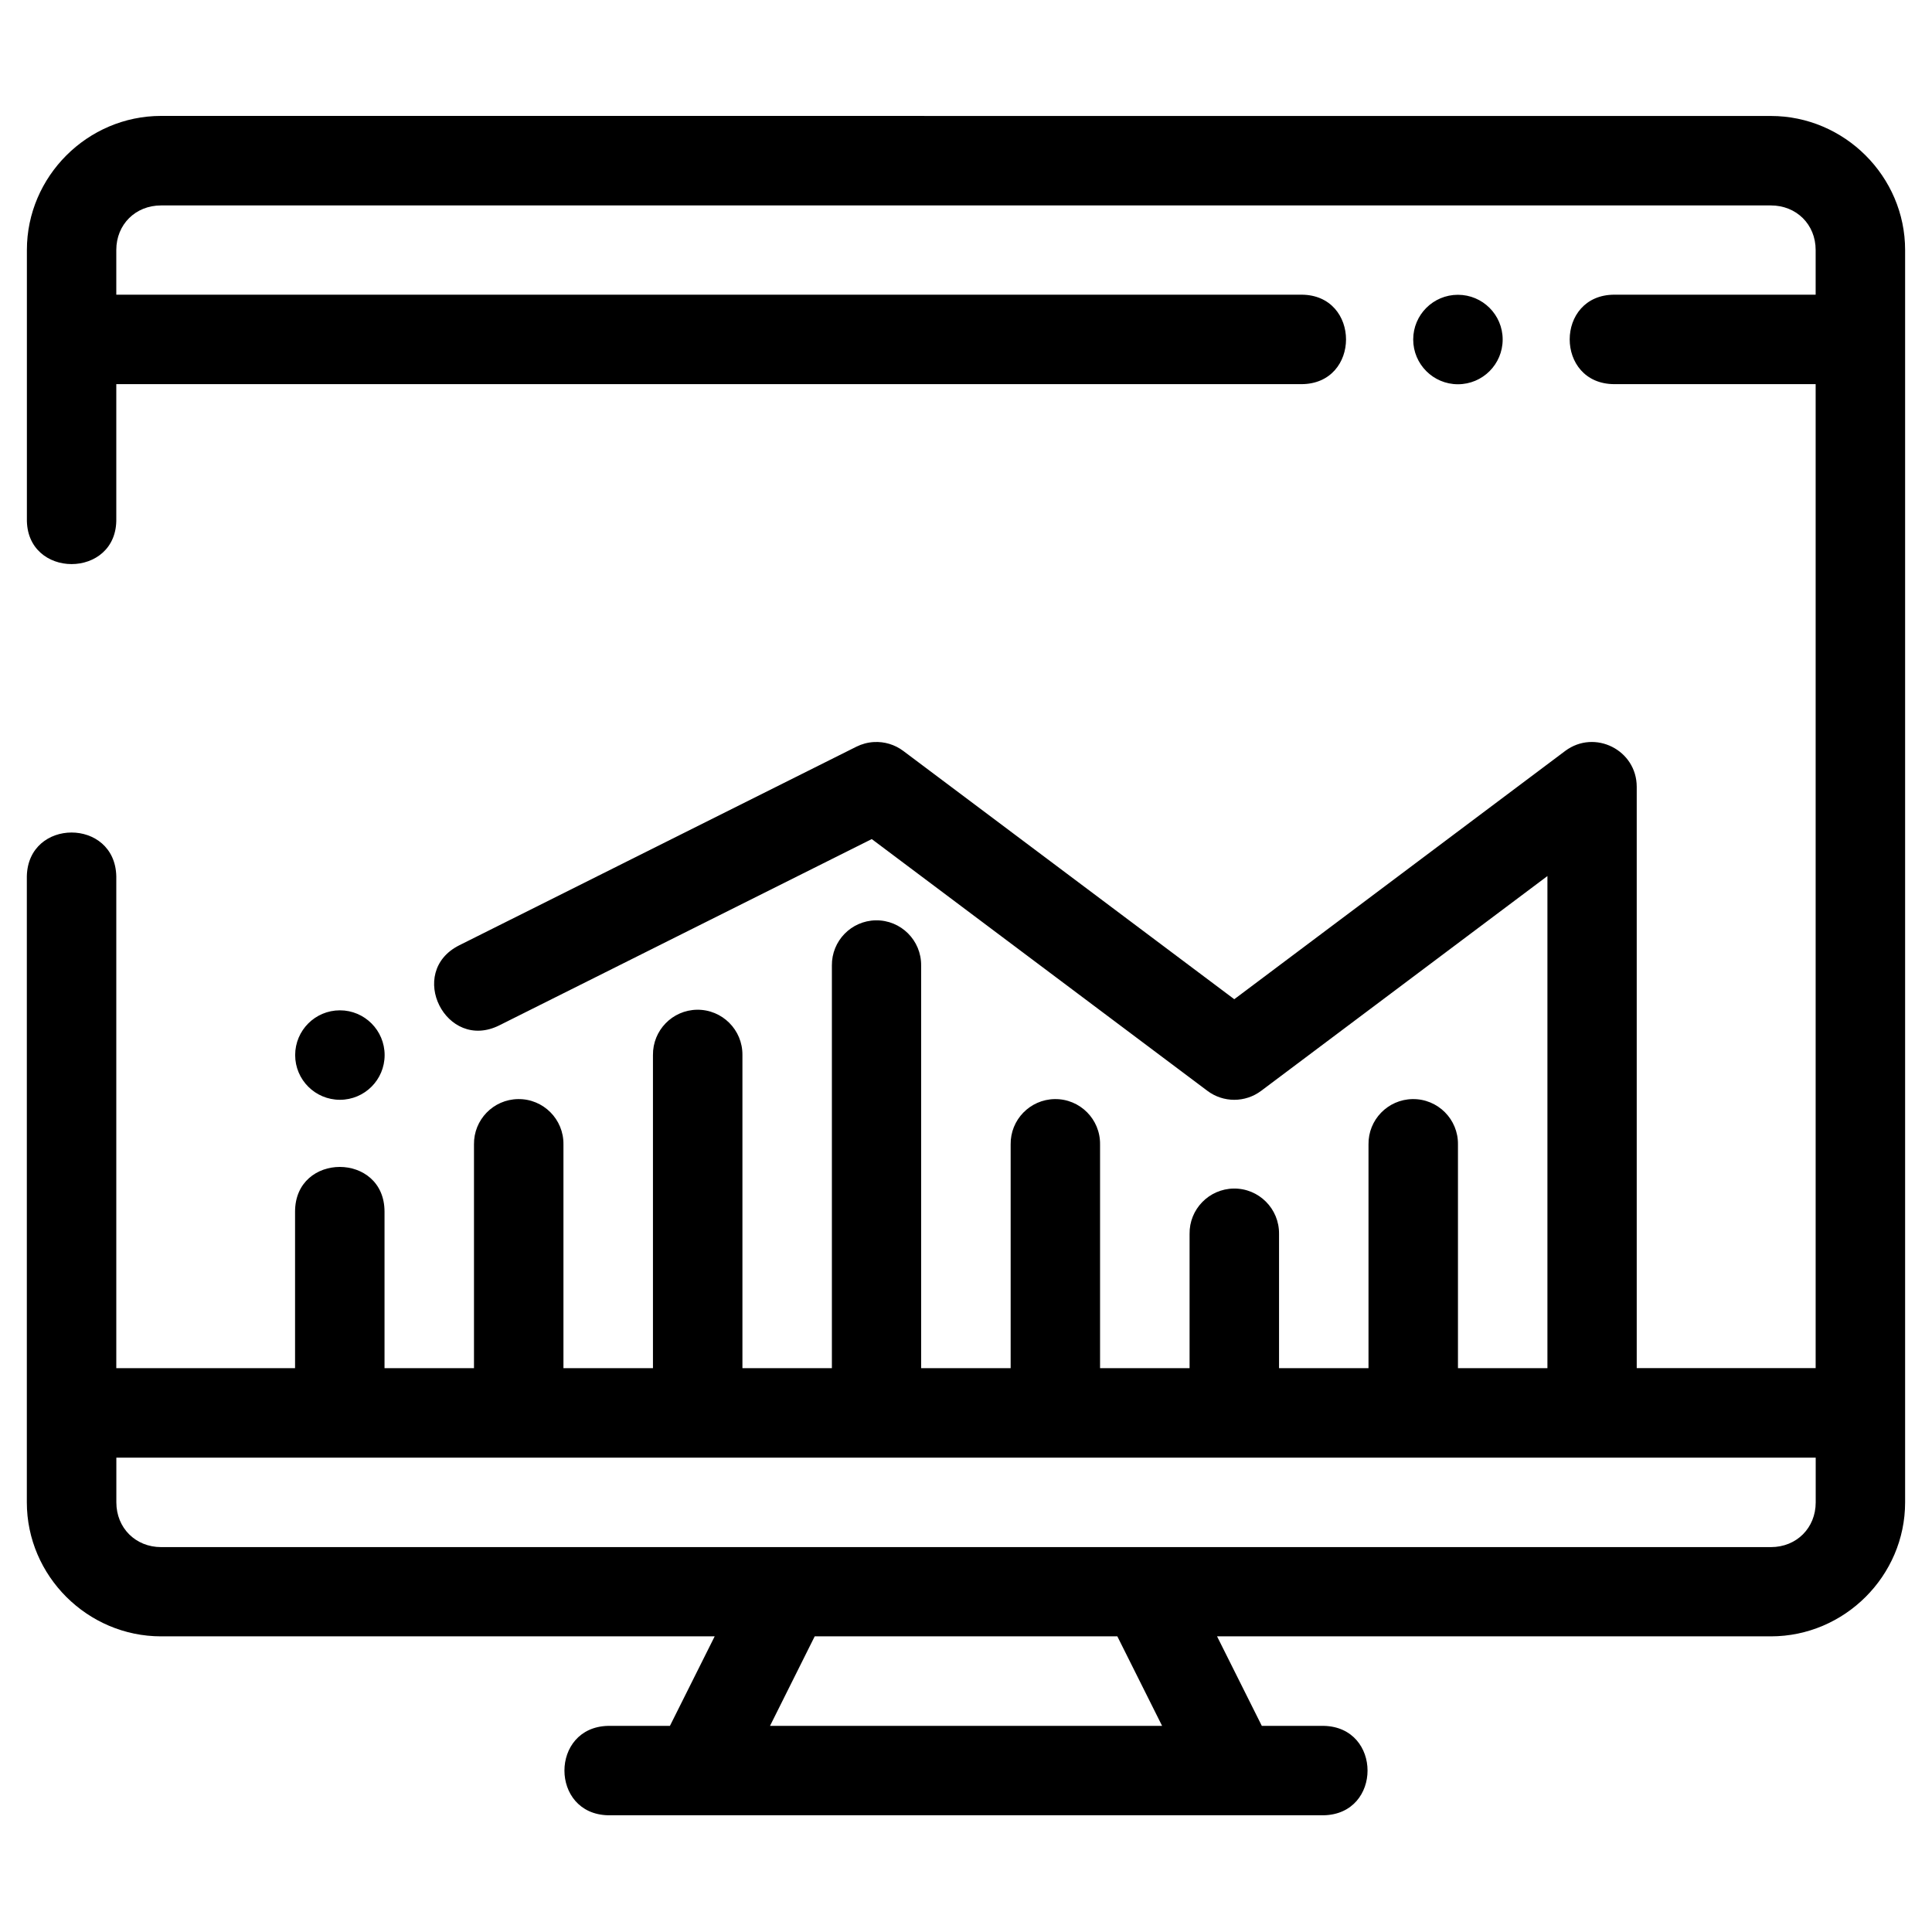 <svg width="50" height="50" viewBox="0 0 36 32" fill="none"
                                xmlns="http://www.w3.org/2000/svg">
                                <path fill-rule="evenodd" clip-rule="evenodd"
                                    d="M3.001 0.16C1.631 0.16 0.501 1.287 0.501 2.658V7.659C0.475 8.795 2.193 8.795 2.167 7.659V5.158H24.248C25.359 5.158 25.359 3.491 24.248 3.491H2.167V2.658C2.167 2.182 2.525 1.828 3.001 1.828H32.998C33.474 1.828 33.832 2.182 33.832 2.658V3.491H30.083C28.971 3.491 28.971 5.158 30.083 5.158H33.832V23.493H30.498V12.66C30.497 11.975 29.716 11.583 29.166 11.992L22.999 16.619L16.832 11.993C16.675 11.875 16.481 11.816 16.285 11.827C16.171 11.833 16.06 11.863 15.959 11.913L8.558 15.614C7.564 16.112 8.311 17.604 9.306 17.105L16.244 13.635L22.498 18.326C22.794 18.549 23.203 18.549 23.5 18.326L28.834 14.324V23.494H27.167V19.326C27.174 18.856 26.791 18.473 26.321 18.48C25.861 18.487 25.493 18.865 25.5 19.326V23.494H23.833V20.993C23.839 20.523 23.457 20.14 22.987 20.147C22.527 20.154 22.159 20.533 22.166 20.993V23.494H20.498V19.326C20.505 18.856 20.123 18.473 19.653 18.48C19.193 18.487 18.825 18.865 18.832 19.326V23.494H17.164V15.991C17.169 15.522 16.787 15.142 16.319 15.149C15.861 15.157 15.496 15.533 15.501 15.991V23.494H13.834V17.659C13.839 17.19 13.457 16.809 12.988 16.815C12.529 16.822 12.162 17.199 12.167 17.659L12.167 23.494H10.499V19.326C10.506 18.856 10.123 18.473 9.654 18.48C9.193 18.486 8.825 18.865 8.832 19.326V23.494H7.165V20.578C7.165 19.466 5.498 19.466 5.498 20.578V23.494H2.167V14.328C2.143 13.241 0.524 13.241 0.5 14.328V25.994C0.5 27.365 1.63 28.491 3.001 28.491H13.317L12.483 30.159L11.332 30.159C10.246 30.183 10.246 31.801 11.332 31.825H24.667C25.754 31.801 25.754 30.183 24.667 30.159H23.512L22.678 28.491H32.998C34.369 28.491 35.499 27.365 35.499 25.995V2.658C35.499 1.288 34.369 0.161 32.998 0.161L3.001 0.16ZM27.166 3.493C26.706 3.493 26.333 3.866 26.333 4.326C26.333 4.786 26.706 5.16 27.166 5.16C27.627 5.16 28 4.787 28 4.326C28 3.866 27.627 3.493 27.166 3.493ZM6.334 16.826C5.873 16.826 5.5 17.199 5.5 17.66C5.5 18.12 5.873 18.493 6.334 18.493C6.794 18.493 7.167 18.12 7.167 17.66C7.167 17.2 6.794 16.826 6.334 16.826ZM2.168 25.161H33.833V25.995C33.833 26.471 33.476 26.828 32.999 26.828L3.002 26.828C2.526 26.828 2.168 26.471 2.168 25.994L2.168 25.161ZM15.181 28.491H20.82L21.654 30.159L14.348 30.159L15.181 28.491Z"
                                    fill="black" />
                            </svg>